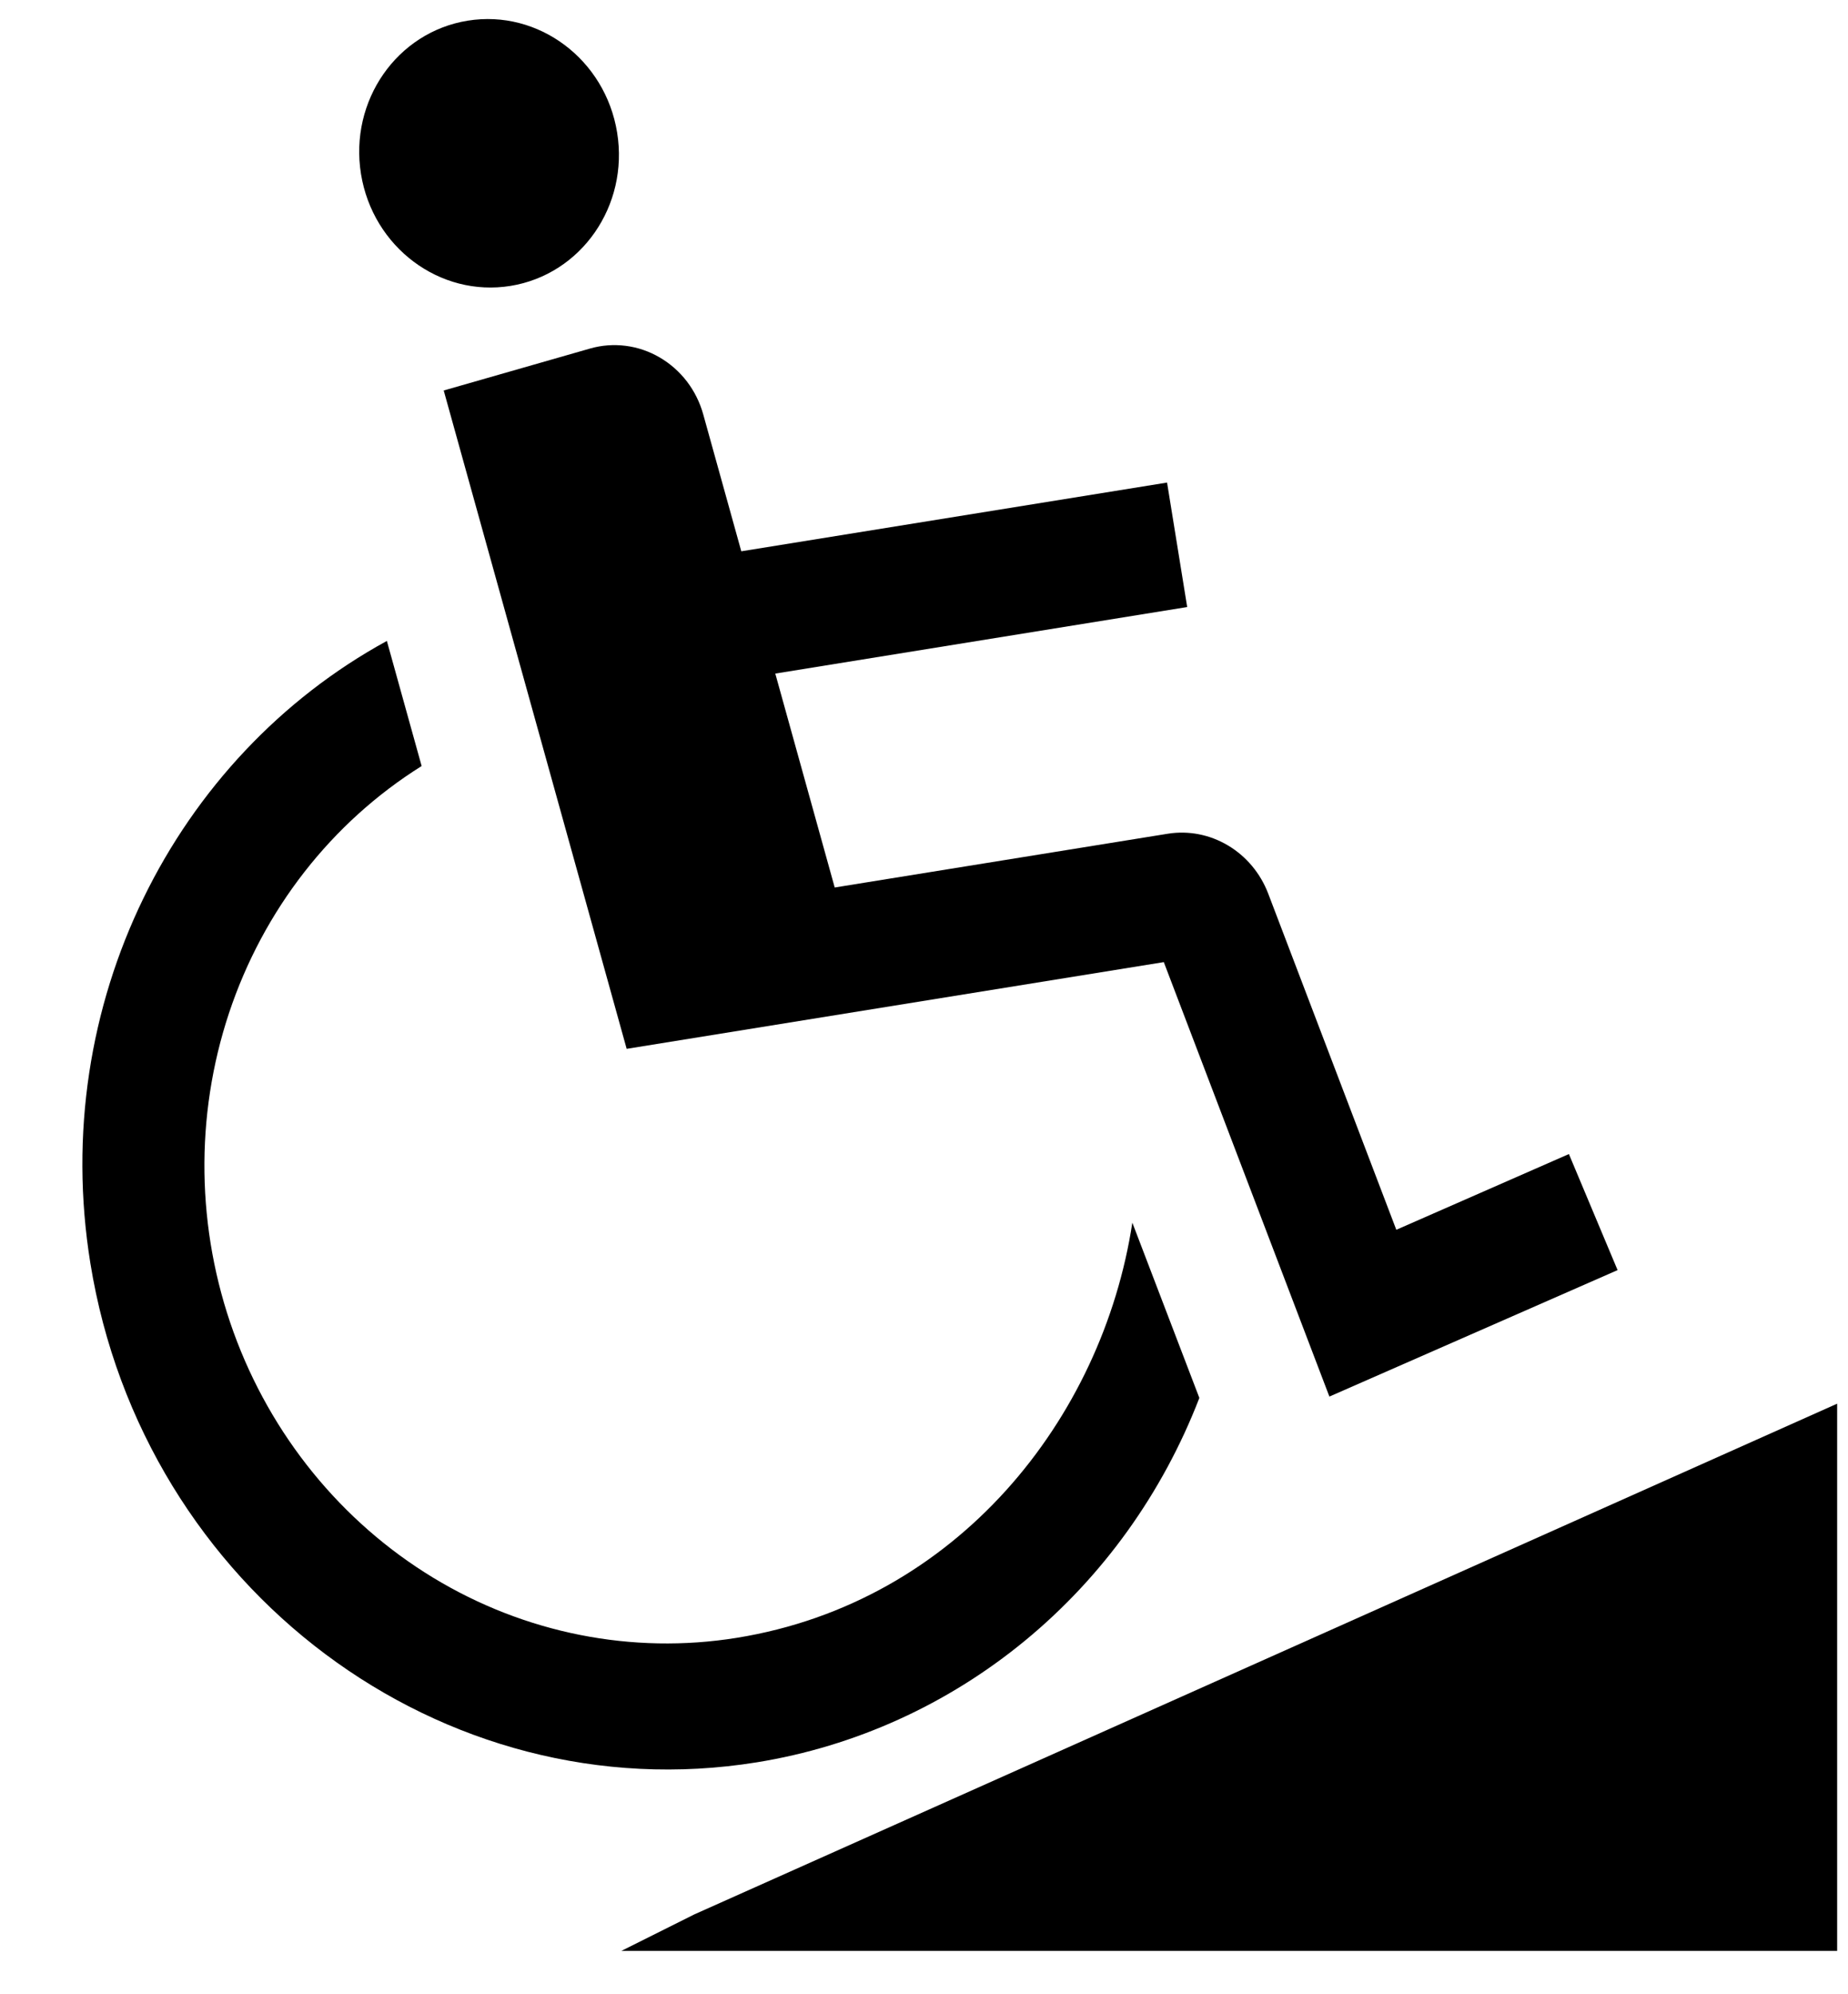 <svg width="38" height="41" viewBox="0 0 38 41" fill="none" xmlns="http://www.w3.org/2000/svg">
<path d="M10.497 5.878C11.951 5.643 12.934 4.232 12.69 2.726C12.447 1.221 11.071 0.19 9.617 0.425C8.162 0.66 7.18 2.071 7.423 3.577C7.667 5.083 9.043 6.113 10.497 5.878Z" fill="black"/>
<path d="M32.261 23.726L28.712 25.283L26.075 18.364C25.915 17.95 25.624 17.603 25.25 17.381C24.876 17.158 24.441 17.073 24.017 17.14L17.164 18.246L15.942 13.848L24.412 12.48L23.998 9.921L15.243 11.334L14.461 8.521C14.393 8.275 14.279 8.045 14.125 7.843C13.971 7.642 13.78 7.474 13.564 7.348C13.348 7.222 13.111 7.141 12.866 7.11C12.62 7.079 12.372 7.097 12.135 7.165L9.124 8.028L12.886 21.563L23.931 19.78L27.336 28.712L33.262 26.112L32.261 23.726Z" fill="black"/>
<path d="M15.15 33.672C13.001 34.018 10.794 33.581 8.906 32.435C7.018 31.288 5.568 29.504 4.802 27.387C4.037 25.269 4.004 22.951 4.709 20.828C5.415 18.706 6.815 16.91 8.67 15.749L7.955 13.177C3.597 15.559 0.997 20.638 1.858 25.97C2.941 32.673 9.089 37.277 15.564 36.231C17.584 35.904 19.483 35.042 21.077 33.73C22.671 32.418 23.906 30.699 24.662 28.74L23.284 25.137C22.668 29.175 19.677 32.941 15.15 33.672Z" fill="black"/>
<path d="M37.777 28.858V40.108H12.777L14.277 39.358L37.777 28.858Z" fill="black"/>
</svg>
